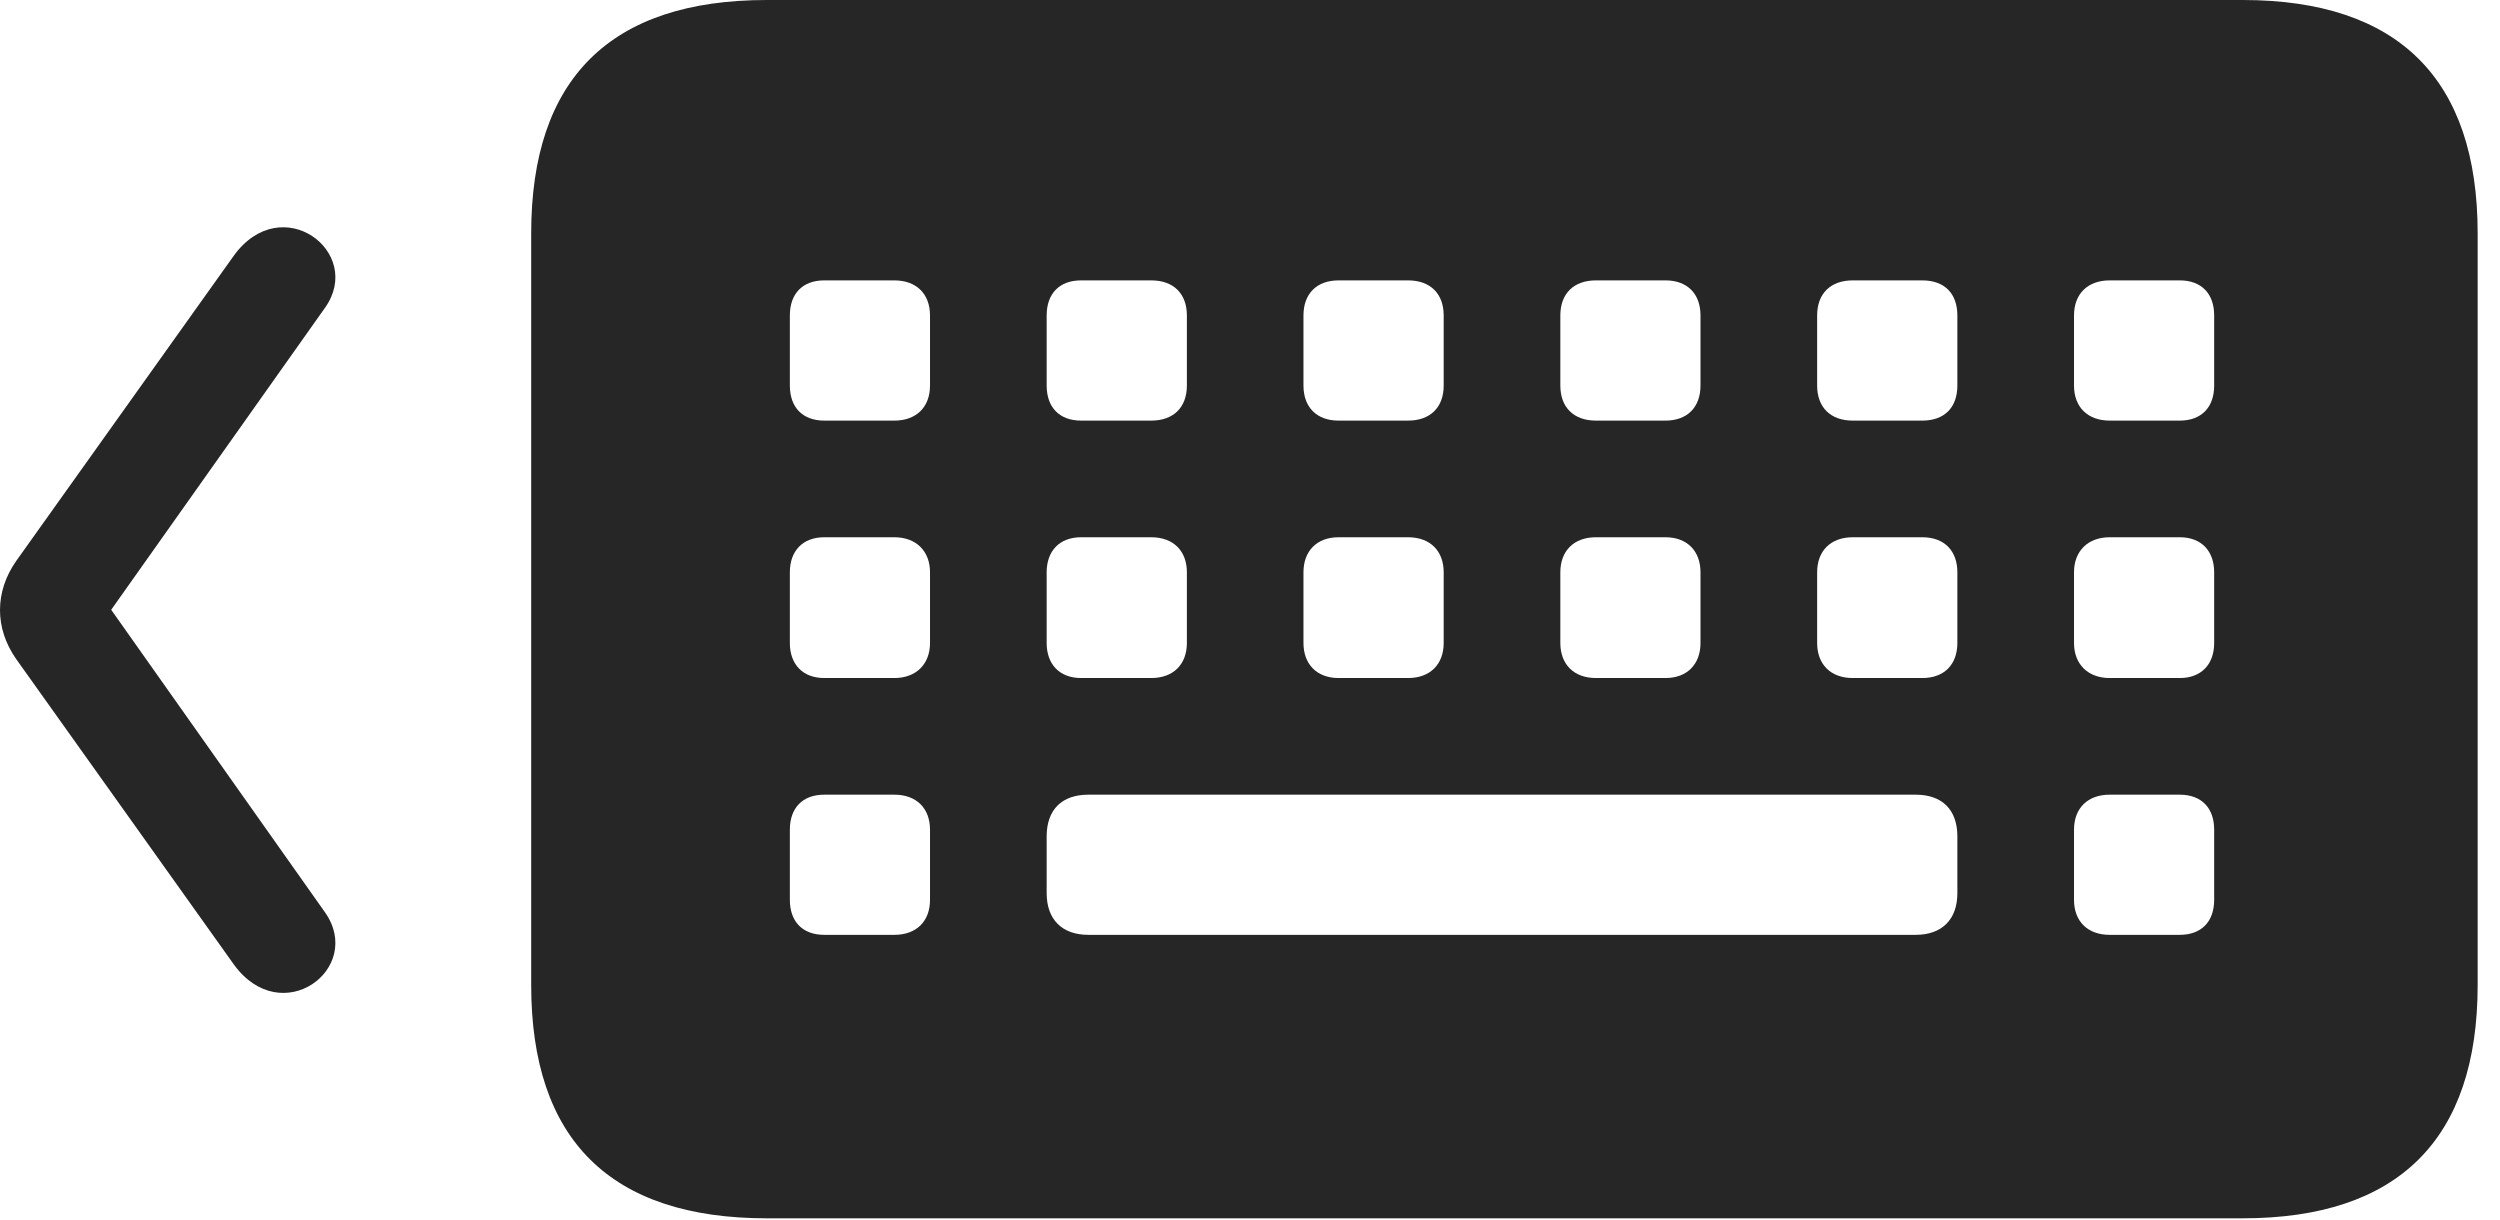 <?xml version="1.0" encoding="UTF-8"?>
<!--Generator: Apple Native CoreSVG 326-->
<!DOCTYPE svg
PUBLIC "-//W3C//DTD SVG 1.1//EN"
       "http://www.w3.org/Graphics/SVG/1.1/DTD/svg11.dtd">
<svg version="1.1" xmlns="http://www.w3.org/2000/svg" xmlns:xlink="http://www.w3.org/1999/xlink" viewBox="0 0 40.4 19.717">
 <g>
  <rect height="19.717" opacity="0" width="40.4" x="0" y="0"/>
  <path d="M12.393 19.688L36.24 19.688C38.76 19.688 40.039 18.408 40.039 15.918L40.039 3.77C40.039 1.279 38.76 0 36.24 0L12.393 0C9.863 0 8.584 1.27 8.584 3.77L8.584 15.918C8.584 18.418 9.863 19.688 12.393 19.688ZM13.32 6.797C12.969 6.797 12.764 6.582 12.764 6.23L12.764 5.098C12.764 4.746 12.969 4.531 13.32 4.531L14.453 4.531C14.805 4.531 15.029 4.746 15.029 5.098L15.029 6.23C15.029 6.582 14.805 6.797 14.453 6.797ZM17.471 6.797C17.119 6.797 16.914 6.582 16.914 6.23L16.914 5.098C16.914 4.746 17.119 4.531 17.471 4.531L18.604 4.531C18.965 4.531 19.18 4.746 19.18 5.098L19.18 6.23C19.18 6.582 18.965 6.797 18.604 6.797ZM21.631 6.797C21.279 6.797 21.064 6.582 21.064 6.23L21.064 5.098C21.064 4.746 21.279 4.531 21.631 4.531L22.754 4.531C23.115 4.531 23.33 4.746 23.33 5.098L23.33 6.23C23.33 6.582 23.115 6.797 22.754 6.797ZM25.791 6.797C25.43 6.797 25.215 6.582 25.215 6.23L25.215 5.098C25.215 4.746 25.43 4.531 25.791 4.531L26.914 4.531C27.266 4.531 27.48 4.746 27.48 5.098L27.48 6.23C27.48 6.582 27.266 6.797 26.914 6.797ZM29.941 6.797C29.58 6.797 29.365 6.582 29.365 6.23L29.365 5.098C29.365 4.746 29.58 4.531 29.941 4.531L31.064 4.531C31.426 4.531 31.631 4.746 31.631 5.098L31.631 6.23C31.631 6.582 31.426 6.797 31.064 6.797ZM34.092 6.797C33.74 6.797 33.516 6.582 33.516 6.23L33.516 5.098C33.516 4.746 33.74 4.531 34.092 4.531L35.225 4.531C35.576 4.531 35.781 4.746 35.781 5.098L35.781 6.23C35.781 6.582 35.576 6.797 35.225 6.797ZM13.32 10.957C12.969 10.957 12.764 10.732 12.764 10.391L12.764 9.248C12.764 8.906 12.969 8.682 13.32 8.682L14.453 8.682C14.805 8.682 15.029 8.906 15.029 9.248L15.029 10.391C15.029 10.732 14.805 10.957 14.453 10.957ZM17.471 10.957C17.119 10.957 16.914 10.732 16.914 10.391L16.914 9.248C16.914 8.906 17.119 8.682 17.471 8.682L18.604 8.682C18.965 8.682 19.18 8.906 19.18 9.248L19.18 10.391C19.18 10.732 18.965 10.957 18.604 10.957ZM21.631 10.957C21.279 10.957 21.064 10.732 21.064 10.391L21.064 9.248C21.064 8.906 21.279 8.682 21.631 8.682L22.754 8.682C23.115 8.682 23.33 8.906 23.33 9.248L23.33 10.391C23.33 10.732 23.115 10.957 22.754 10.957ZM25.791 10.957C25.43 10.957 25.215 10.732 25.215 10.391L25.215 9.248C25.215 8.906 25.43 8.682 25.791 8.682L26.914 8.682C27.266 8.682 27.48 8.906 27.48 9.248L27.48 10.391C27.48 10.732 27.266 10.957 26.914 10.957ZM29.941 10.957C29.58 10.957 29.365 10.732 29.365 10.391L29.365 9.248C29.365 8.906 29.58 8.682 29.941 8.682L31.064 8.682C31.426 8.682 31.631 8.906 31.631 9.248L31.631 10.391C31.631 10.732 31.426 10.957 31.064 10.957ZM34.092 10.957C33.74 10.957 33.516 10.732 33.516 10.391L33.516 9.248C33.516 8.906 33.74 8.682 34.092 8.682L35.225 8.682C35.576 8.682 35.781 8.906 35.781 9.248L35.781 10.391C35.781 10.732 35.576 10.957 35.225 10.957ZM13.32 15.107C12.969 15.107 12.764 14.893 12.764 14.541L12.764 13.408C12.764 13.057 12.969 12.842 13.32 12.842L14.453 12.842C14.805 12.842 15.029 13.057 15.029 13.408L15.029 14.541C15.029 14.893 14.805 15.107 14.453 15.107ZM17.588 15.107C17.158 15.107 16.914 14.854 16.914 14.434L16.914 13.516C16.914 13.086 17.158 12.842 17.588 12.842L30.957 12.842C31.387 12.842 31.631 13.086 31.631 13.516L31.631 14.434C31.631 14.854 31.387 15.107 30.957 15.107ZM34.092 15.107C33.74 15.107 33.516 14.893 33.516 14.541L33.516 13.408C33.516 13.057 33.74 12.842 34.092 12.842L35.225 12.842C35.576 12.842 35.781 13.057 35.781 13.408L35.781 14.541C35.781 14.893 35.576 15.107 35.225 15.107Z" fill="black" fill-opacity="0.85"/>
  <path d="M3.779 15.586C4.551 16.65 5.889 15.654 5.254 14.746L1.797 9.854L5.254 4.971C5.889 4.072 4.551 3.066 3.779 4.131L0.264 9.062C-0.088 9.561-0.088 10.156 0.264 10.654Z" fill="black" fill-opacity="0.85"/>
 </g>
</svg>
